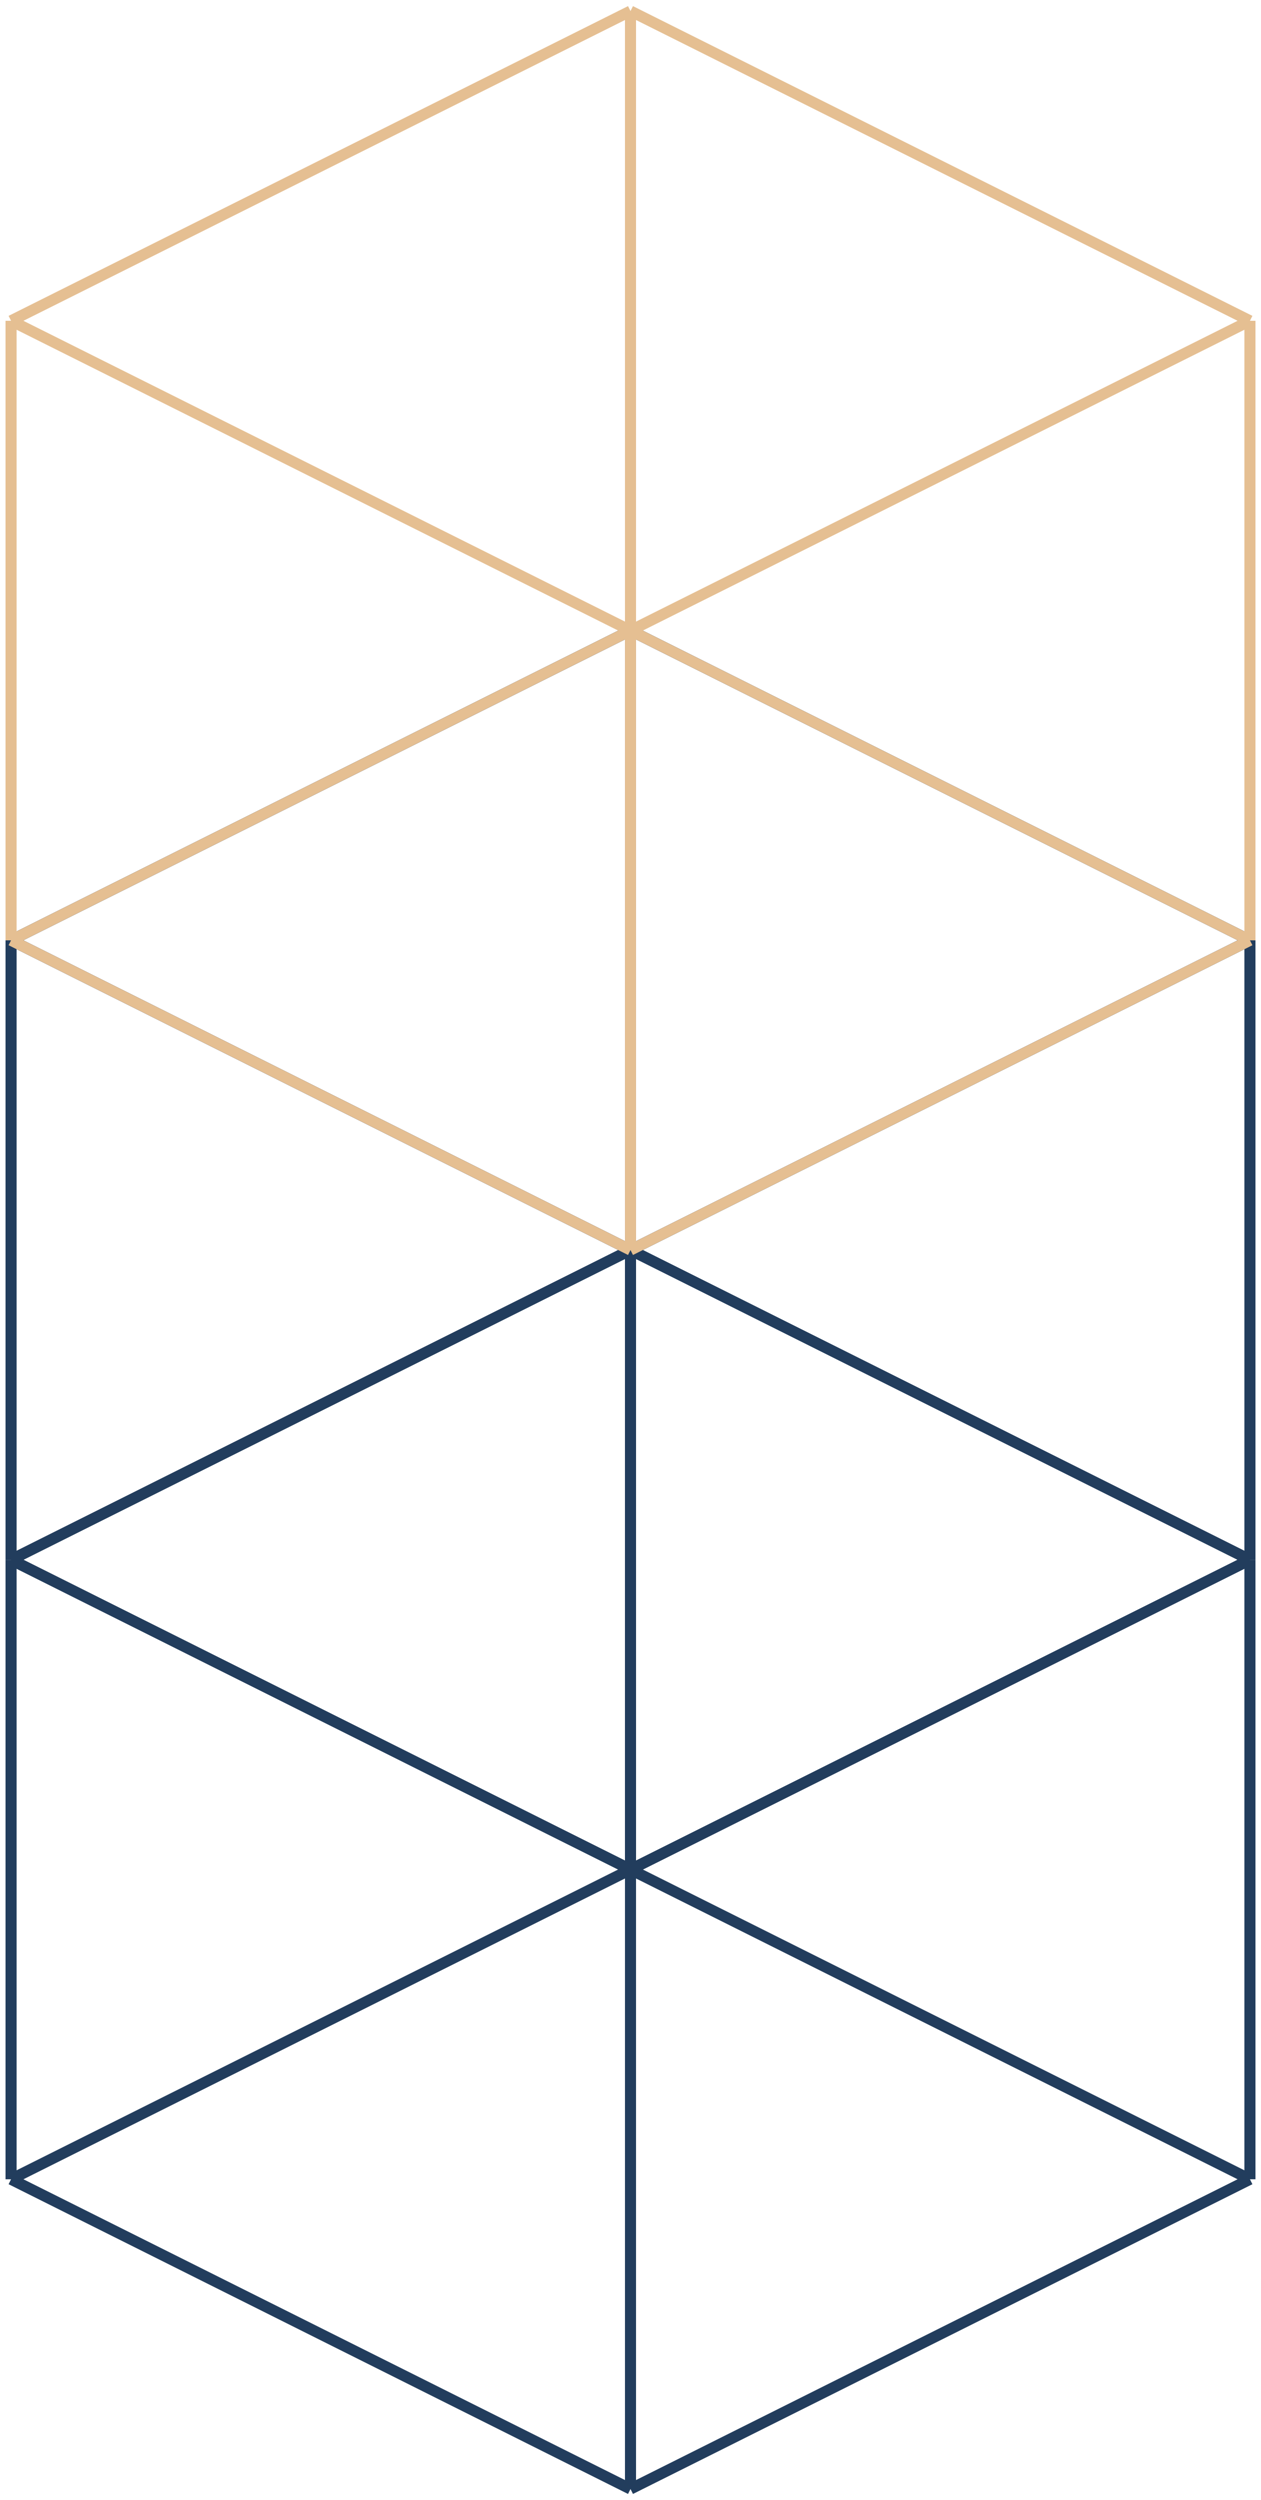 <svg width="114" height="226" viewBox="0 0 114 226" fill="none" xmlns="http://www.w3.org/2000/svg">
<path d="M1 141L57 113M1 141L57 169M1 141V197M57 113L113 141M57 113V169M113 141L57 169M113 141V197M57 169L113 197M57 169L1 197M57 169V225M113 197L57 225M57 225L1 197" stroke="#223D5D"/>
<path d="M1 85L57 57M1 85L57 113M1 85V141M57 57L113 85M57 57V113M113 85L57 113M113 85V141M57 113L113 141M57 113L1 141M57 113V169M113 141L57 169M57 169L1 141" stroke="#223D5D"/>
<path d="M1 29L57 1M1 29L57 57M1 29V85M57 1L113 29M57 1V57M113 29L57 57M113 29V85M57 57L113 85M57 57L1 85M57 57V113M113 85L57 113M57 113L1 85" stroke="#E5BF92"/>
</svg>

